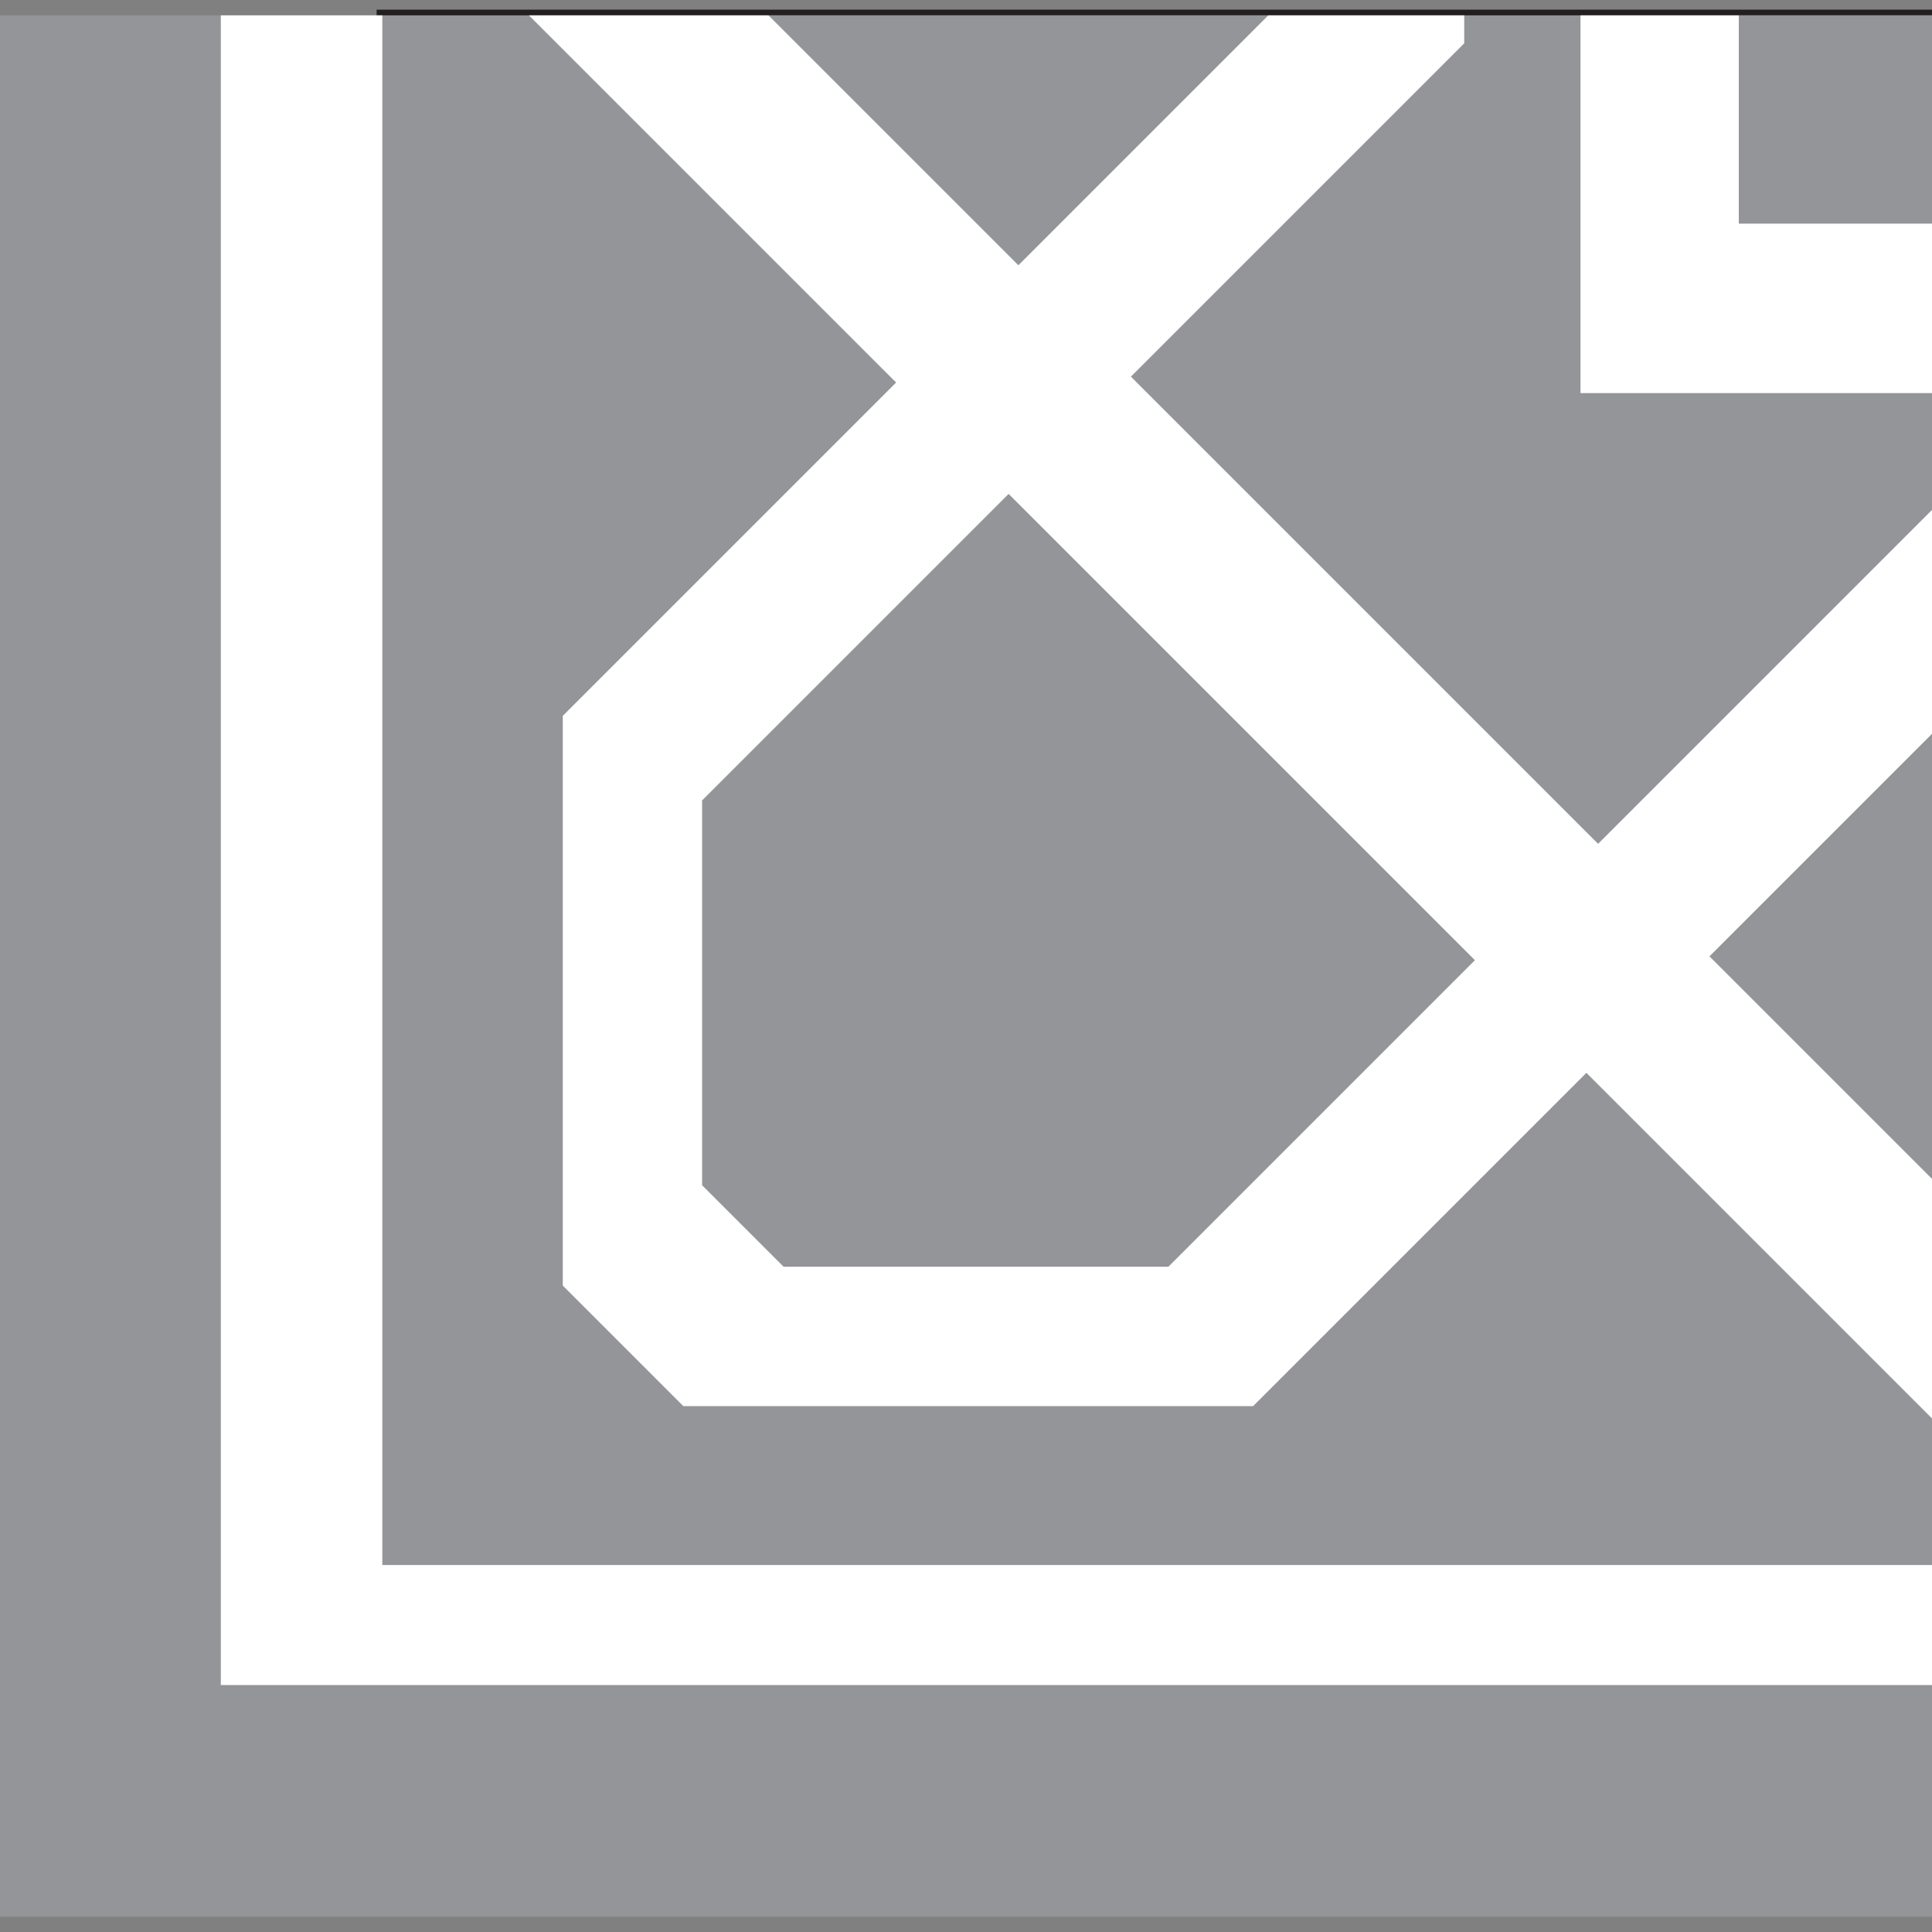 <?xml version="1.0" encoding="UTF-8"?>
<svg xmlns="http://www.w3.org/2000/svg" viewBox="0 0 170 170">
  <rect x="0" y="0" width="170" height="170" fill="#808080" stroke="none"/>
  <defs>
    <style>
      .cls-1 {
        fill: none;
        stroke: #231f20;
        stroke-miterlimit: 10;
      }

      .cls-2 {
        fill: #fff;
      }

      .cls-3 {
        fill: #939598;
      }
    </style>
  </defs>
  <g id="camada_2_cinza_50_" data-name="camada 2 cinza 50%">
    <rect class="cls-1" x="33.64" y="1.35" width="136.36" height="136.36"/>
    <rect class="cls-3" y="1.35" width="170" height="167.3"/>
    <g>
      <rect class="cls-3" x="153" y="1.35" width="17" height="18.33"/>
      <polygon class="cls-3" points="170 103.73 170 64.57 150.42 84.15 170 103.73"/>
      <polygon class="cls-3" points="89.61 23.34 111.6 1.35 67.62 1.35 89.61 23.34"/>
      <path class="cls-3" d="m61.78,70.43v33.86l7.17,7.17h33.86l26.97-26.97-41.03-41.03-26.97,26.97Z"/>
    </g>
  </g>
  <g id="camada_5_branca" data-name="camada 5 branca">
    <polygon class="cls-2" points="33.64 1.35 19.43 1.35 19.43 148.27 170 148.27 170 137.71 33.64 137.71 33.64 1.35"/>
    <path class="cls-2" d="m170,34.59v-14.91h-17V1.35h-13.93v33.24h30.93Zm-19.58,49.56l19.58-19.58v-19.65h-.05l-29.33,29.33-41.11-41.11,29.33-29.33V1.35h-17.24l-21.99,21.99L67.62,1.35h-21.08l32.31,32.31-29.33,29.33v50.13l10.61,10.61h50.13l29.33-29.33,30.42,30.42v-21.08l-19.58-19.58Zm-47.61,27.31h-33.86l-7.17-7.17v-33.86l26.97-26.97,41.03,41.03-26.97,26.97Z"/>
  </g>
</svg>
